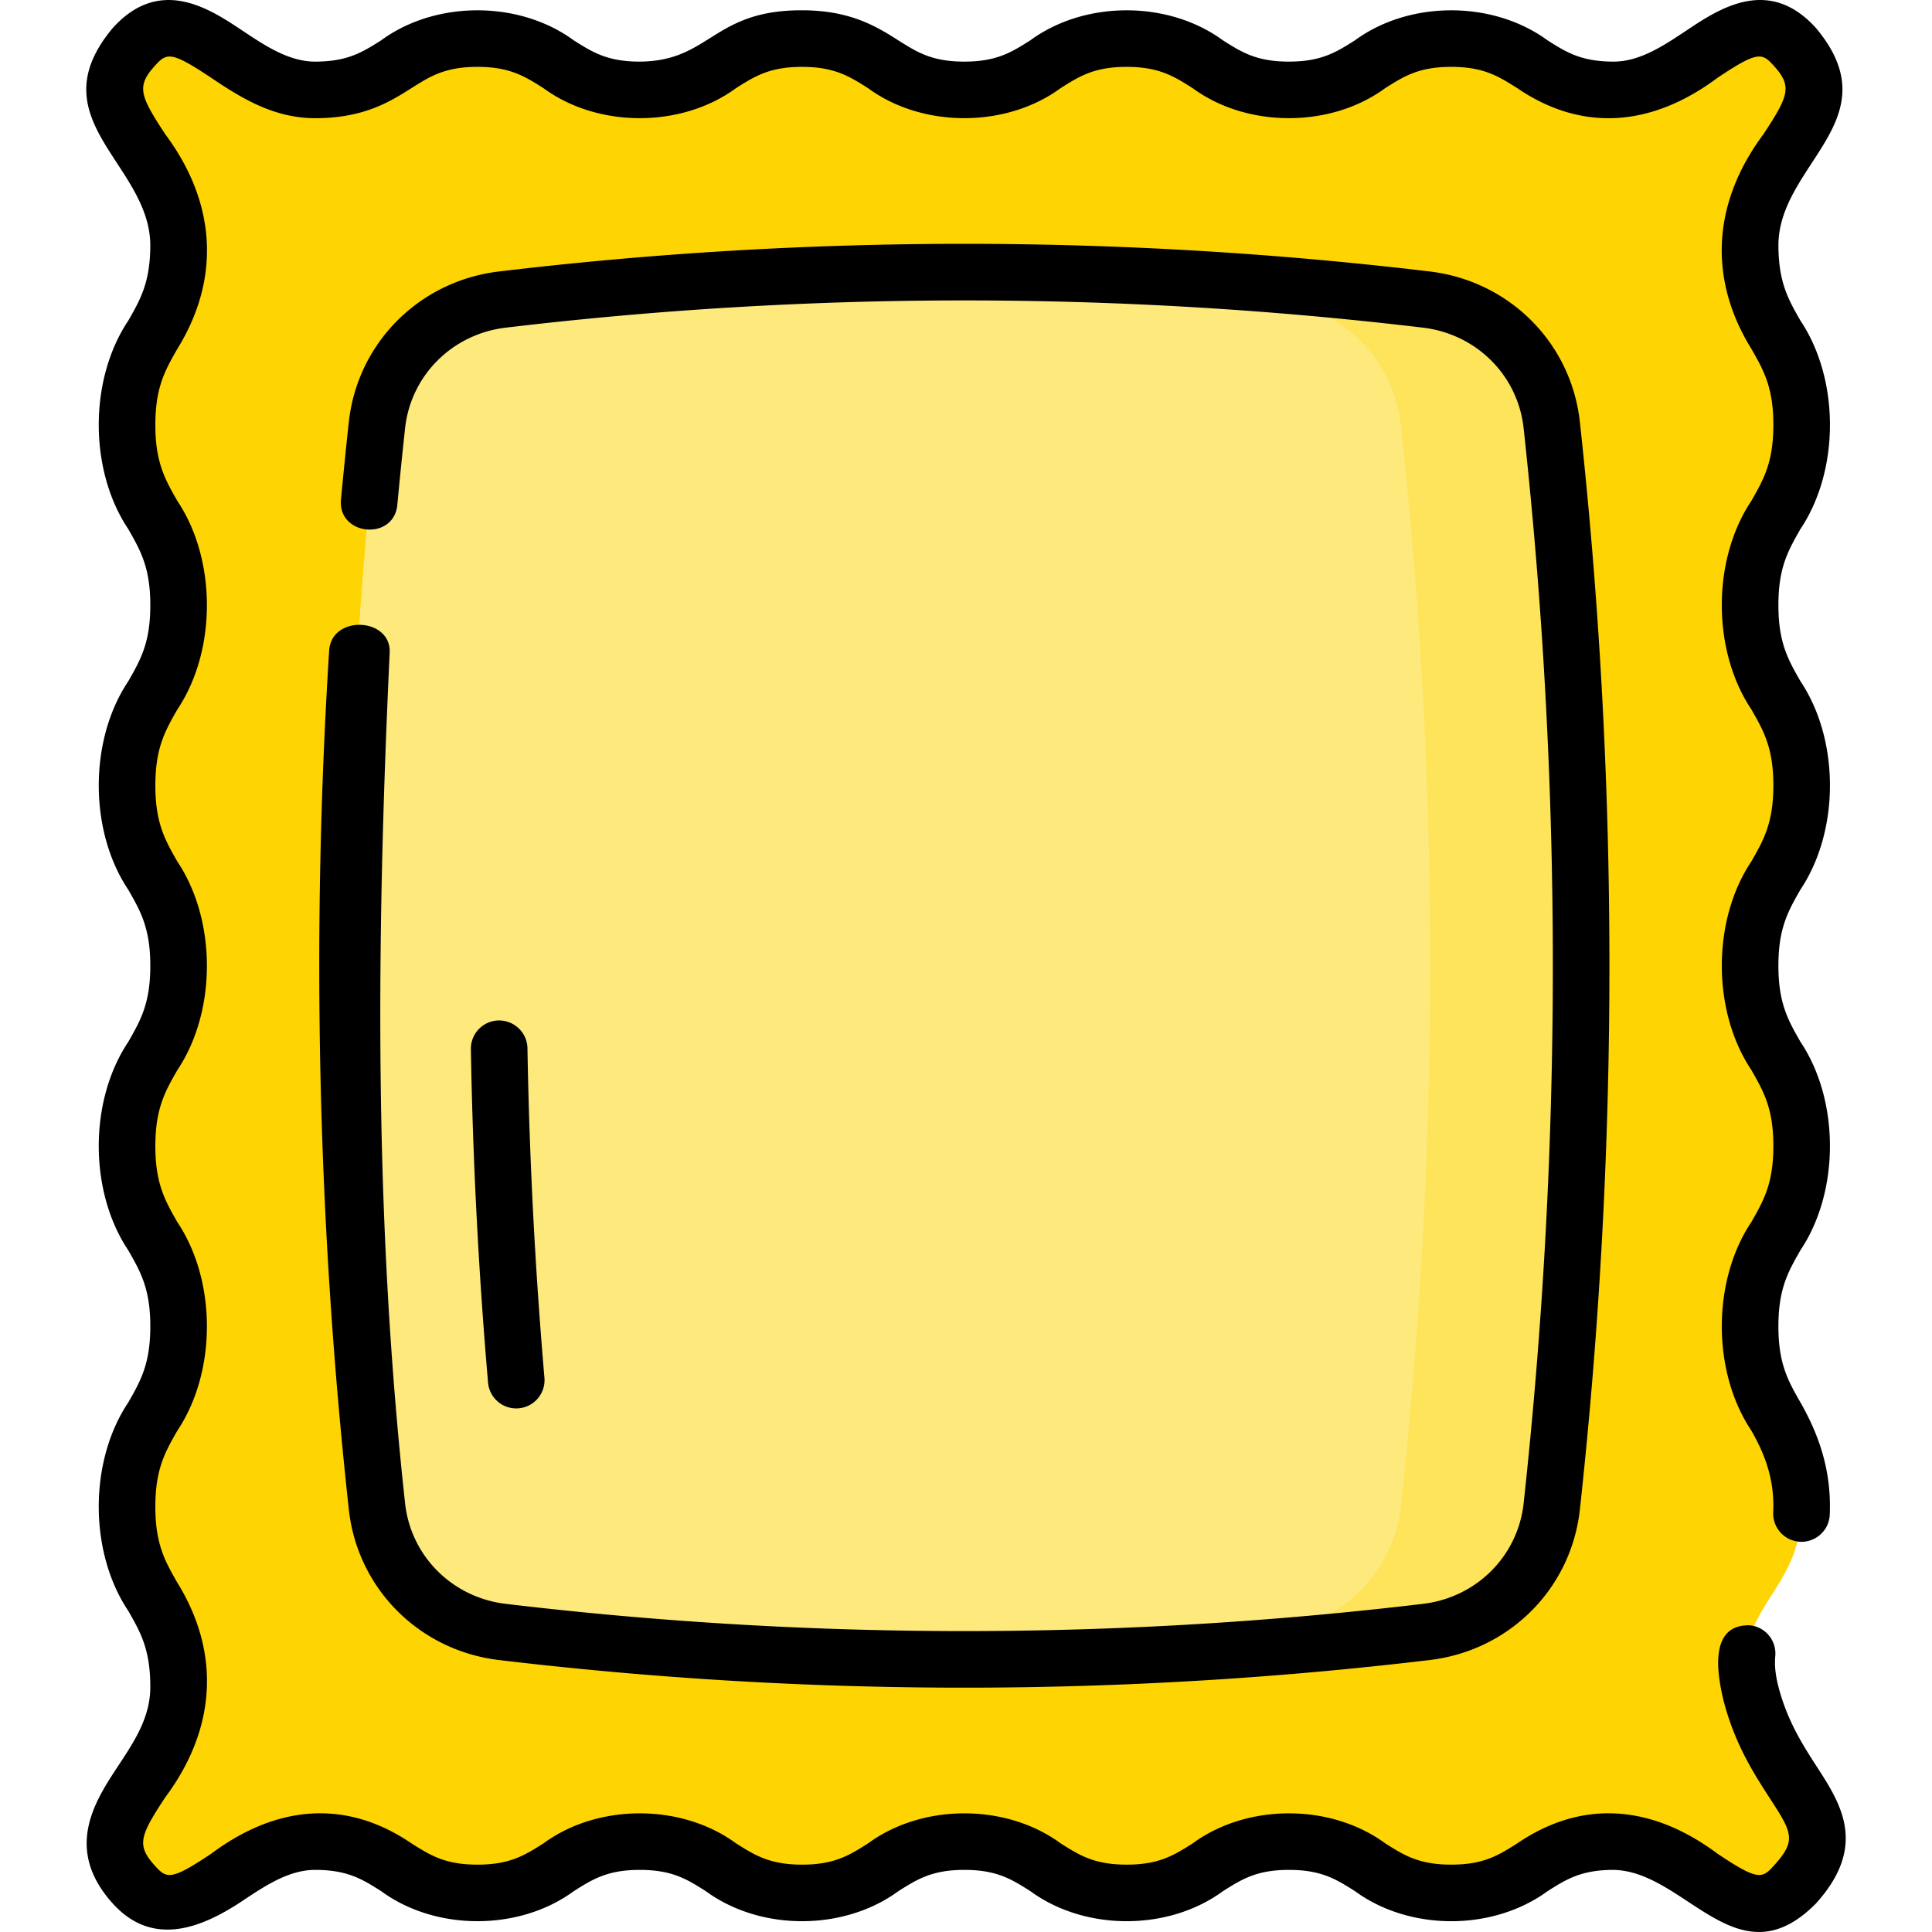 <svg xmlns="http://www.w3.org/2000/svg" width="512" height="512" viewBox="0 0 512.099 512.099"><path fill="#fed402" d="M475.807 499.481c-14.354 15.949-26.599-11.341-48.108-11.341-21.51 0-21.51 13.604-43.021 13.604s-21.51-13.604-43.019-13.604c-21.507 0-21.507 13.604-43.014 13.604-21.51 0-21.51-13.604-43.02-13.604s-21.51 13.604-43.02 13.604-21.511-13.604-43.022-13.604-21.51 13.604-43.021 13.604c-21.513 0-21.513-13.604-43.027-13.604s-33.756 27.291-48.115 11.342c-16.02-17.794 11.92-28.435 11.92-52.33 0-23.896-13.665-23.896-13.665-47.791s13.665-23.895 13.665-47.789c0-23.892-13.665-23.892-13.665-47.784 0-23.895 13.665-23.895 13.665-47.79s-13.665-23.895-13.665-47.791 13.665-23.896 13.665-47.793-13.665-23.896-13.665-47.791c0-23.899 13.665-23.899 13.665-47.798s-27.941-34.54-11.921-52.339C49.773-3.462 62.018 23.828 83.527 23.828c21.51 0 21.51-13.604 43.021-13.604s21.51 13.604 43.019 13.604c21.507 0 21.507-13.604 43.014-13.604 21.51 0 21.51 13.604 43.02 13.604s21.51-13.604 43.02-13.604 21.511 13.604 43.022 13.604 21.51-13.604 43.021-13.604c21.513 0 21.513 13.604 43.027 13.604s33.756-27.291 48.115-11.342c16.02 17.794-11.92 28.435-11.92 52.33 0 23.896 13.665 23.896 13.665 47.791s-13.665 23.895-13.665 47.789c0 23.892 13.665 23.892 13.665 47.784 0 23.895-13.665 23.895-13.665 47.79s13.665 23.895 13.665 47.791-13.665 23.896-13.665 47.793 13.665 23.896 13.665 47.791c0 23.899-19.389 26.323-13.453 49.48 6.938 27.061 27.729 32.857 11.709 50.656"/><path fill="#fee97d" d="M378.069 432.564a1034.7 1034.7 0 0 1-244.913 0c-17.504-2.089-31.334-15.832-33.241-33.28a1319.3 1319.3 0 0 1 0-286.602c1.907-17.448 15.736-31.191 33.241-33.28a1034.7 1034.7 0 0 1 244.914 0c17.505 2.089 31.336 15.833 33.241 33.282a1321.5 1321.5 0 0 1 0 286.598c-1.906 17.45-15.737 31.194-33.242 33.282"/><path fill="#fee45a" d="M411.31 112.685c-1.905-17.449-15.736-31.193-33.241-33.282a1034 1034 0 0 0-142.455-7.078c34.24.661 68.447 3.021 102.455 7.078 17.505 2.089 31.336 15.833 33.241 33.282a1321.5 1321.5 0 0 1 0 286.598c-1.905 17.449-15.736 31.194-33.241 33.282a1033 1033 0 0 1-102.46 7.078c47.573.919 95.208-1.441 142.46-7.078 17.505-2.089 31.336-15.833 33.241-33.282a1321.5 1321.5 0 0 0 0-286.598"/><path d="M481.601 468.331c-3.697-5.72-7.888-12.202-10.237-21.367-.768-2.995-1.032-5.607-.808-7.987a7.5 7.5 0 0 0-6.766-8.169c-10.669-.261-8.772 12.374-6.957 19.881 2.957 11.532 8.065 19.435 12.17 25.786 6.027 9.324 7.282 11.265 1.229 17.99-3.19 3.543-4.237 4.047-14.934-3.083-17.536-13.1-35.987-14.457-53.119-2.777-4.983 3.151-8.919 5.641-17.501 5.641s-12.518-2.489-17.501-5.641c-14.467-10.62-36.608-10.594-51.035 0-4.982 3.151-8.917 5.641-17.498 5.641s-12.518-2.489-17.501-5.641c-14.468-10.62-36.61-10.593-51.038 0-4.983 3.151-8.919 5.641-17.501 5.641s-12.519-2.489-17.502-5.641c-14.469-10.619-36.61-10.593-51.039 0-4.983 3.152-8.919 5.641-17.502 5.641-8.584 0-12.521-2.489-17.504-5.641-17.179-11.704-35.616-10.295-53.124 2.778-10.698 7.132-11.747 6.629-14.939 3.083-4.835-5.371-3.931-7.847 2.833-18.099 13.661-18.355 14.536-38.485 3.192-56.832-3.265-5.708-5.843-10.218-5.843-20.172s2.579-14.463 5.843-20.172c10.44-15.608 10.418-39.665 0-55.233-3.264-5.708-5.843-10.216-5.843-20.168 0-9.955 2.579-14.463 5.843-20.172 10.441-15.609 10.416-39.668 0-55.237-3.265-5.708-5.843-10.218-5.843-20.172s2.579-14.464 5.843-20.173c10.44-15.61 10.417-39.669 0-55.239-3.265-5.709-5.843-10.218-5.843-20.173 0-9.956 2.579-14.466 5.843-20.176 11.37-18.396 10.441-38.512-3.192-56.838-6.764-10.253-7.668-12.73-2.833-18.104 3.189-3.544 4.237-4.048 14.934 3.083 7.179 4.786 16.113 10.741 27.6 10.741 12.928 0 19.91-4.416 25.519-7.964 4.983-3.151 8.919-5.641 17.501-5.641s12.518 2.489 17.501 5.641c14.468 10.62 36.607 10.594 51.035 0 4.982-3.151 8.917-5.641 17.498-5.641s12.518 2.489 17.501 5.641c14.468 10.62 36.61 10.593 51.038 0 4.983-3.151 8.919-5.641 17.501-5.641s12.519 2.489 17.502 5.641c14.469 10.619 36.61 10.593 51.039 0 4.983-3.152 8.919-5.641 17.502-5.641 8.584 0 12.521 2.489 17.504 5.641 17.179 11.704 35.616 10.295 53.124-2.778 10.699-7.131 11.747-6.628 14.939-3.083 4.834 5.37 3.93 7.847-2.833 18.099-13.66 18.356-14.536 38.485-3.191 56.832 3.265 5.708 5.843 10.218 5.843 20.172s-2.579 14.463-5.843 20.172c-10.44 15.608-10.418 39.665 0 55.233 3.264 5.708 5.843 10.216 5.843 20.168 0 9.955-2.579 14.463-5.843 20.172-10.441 15.609-10.416 39.668 0 55.237 3.265 5.708 5.843 10.218 5.843 20.172s-2.579 14.464-5.843 20.173c-10.44 15.61-10.417 39.669 0 55.239 3.972 6.945 6.16 13.509 5.803 21.677a7.5 7.5 0 0 0 7.169 7.817c4.127.165 7.638-3.031 7.817-7.169.47-10.928-2.433-20.444-7.768-29.772-3.265-5.709-5.843-10.218-5.843-20.173s2.579-14.464 5.843-20.173c10.427-15.56 10.424-39.683 0-55.238-3.265-5.708-5.843-10.218-5.843-20.172s2.579-14.463 5.843-20.172c10.44-15.608 10.418-39.666 0-55.234-3.264-5.708-5.843-10.216-5.843-20.168 0-9.954 2.579-14.463 5.843-20.171 10.441-15.609 10.416-39.668 0-55.237-3.265-5.708-5.843-10.218-5.843-20.172.278-21.494 30.143-33.197 9.994-57.348-12.545-13.935-25.701-5.166-34.407.638-6.064 4.042-12.335 8.223-19.282 8.223-8.584 0-12.521-2.489-17.504-5.641-14.47-10.618-36.612-10.594-51.042 0-4.983 3.151-8.919 5.641-17.501 5.641s-12.519-2.489-17.502-5.641c-14.469-10.619-36.61-10.593-51.039 0-4.983 3.152-8.919 5.641-17.501 5.641s-12.518-2.489-17.5-5.641c-5.61-3.548-12.591-7.964-25.519-7.964-23.704-.057-24.289 13.502-43.015 13.605-8.582 0-12.518-2.49-17.5-5.641C137.644.1 115.513.063 101.03 10.689c-4.983 3.152-8.919 5.641-17.501 5.641-6.945 0-13.215-4.18-19.28-8.222-8.704-5.802-21.86-14.571-34.403-.637-20.148 24.161 9.714 35.85 9.994 57.352 0 9.957-2.579 14.467-5.843 20.177-10.44 15.609-10.417 39.671 0 55.24 3.265 5.709 5.843 10.218 5.843 20.173s-2.579 14.464-5.843 20.173c-10.427 15.56-10.423 39.683 0 55.238 3.265 5.708 5.843 10.218 5.843 20.172s-2.579 14.463-5.843 20.172c-10.44 15.608-10.418 39.666 0 55.234 3.264 5.708 5.843 10.216 5.843 20.168 0 9.954-2.579 14.463-5.843 20.171-10.442 15.609-10.417 39.668 0 55.237 3.265 5.708 5.843 10.218 5.843 20.172 0 8.018-4.146 14.301-8.534 20.953-6.108 9.259-14.475 21.94-1.46 36.396 10.368 11.515 23.06 6.925 34.407-.638 6.064-4.042 12.335-8.223 19.282-8.223 8.584 0 12.521 2.489 17.505 5.641 14.469 10.619 36.612 10.594 51.041 0 4.983-3.151 8.919-5.641 17.501-5.641s12.519 2.489 17.502 5.641c14.546 10.642 36.587 10.582 51.039 0 4.983-3.151 8.919-5.641 17.501-5.641s12.518 2.489 17.5 5.641c14.47 10.603 36.542 10.62 51.036 0 4.982-3.151 8.917-5.641 17.498-5.641s12.518 2.489 17.5 5.641c14.513 10.617 36.531 10.612 51.038 0 4.983-3.152 8.919-5.641 17.501-5.641 19.159.348 32.834 30.007 53.683 8.859 13.736-15.259 6.556-26.366.221-36.166"/><path d="M103.289 172.984c.435-9.312-15.436-10.126-16.042-.525-4.775 75.697-3.021 152.286 5.213 227.64 2.292 20.977 18.661 37.39 39.807 39.913a1042.4 1042.4 0 0 0 246.691 0c21.148-2.523 37.518-18.937 39.808-39.915 10.44-95.626 10.44-192.599 0-288.226-2.291-20.978-18.66-37.392-39.808-39.916a1042.2 1042.2 0 0 0-246.691 0c-21.146 2.523-37.516 18.937-39.807 39.913a1327 1327 0 0 0-2.075 20.526c-.903 9.655 14.033 11.053 14.935 1.397a1322 1322 0 0 1 2.052-20.293c1.529-13.998 12.498-24.956 26.673-26.647a1027.2 1027.2 0 0 1 243.137 0c14.177 1.691 25.145 12.65 26.674 26.649a1315 1315 0 0 1 0 284.97c-1.529 13.999-12.498 24.957-26.674 26.648a1027.3 1027.3 0 0 1-243.136 0c-14.175-1.691-25.144-12.649-26.673-26.647-8.296-75.907-7.609-149.987-4.084-225.487"/><path d="M136.827 373.318q.323 0 .651-.028a7.5 7.5 0 0 0 6.829-8.115c-2.486-28.885-4-58.265-4.498-87.322-.071-4.142-3.496-7.412-7.627-7.371a7.5 7.5 0 0 0-7.371 7.627c.504 29.4 2.036 59.125 4.551 88.352a7.5 7.5 0 0 0 7.465 6.857"/></svg>
